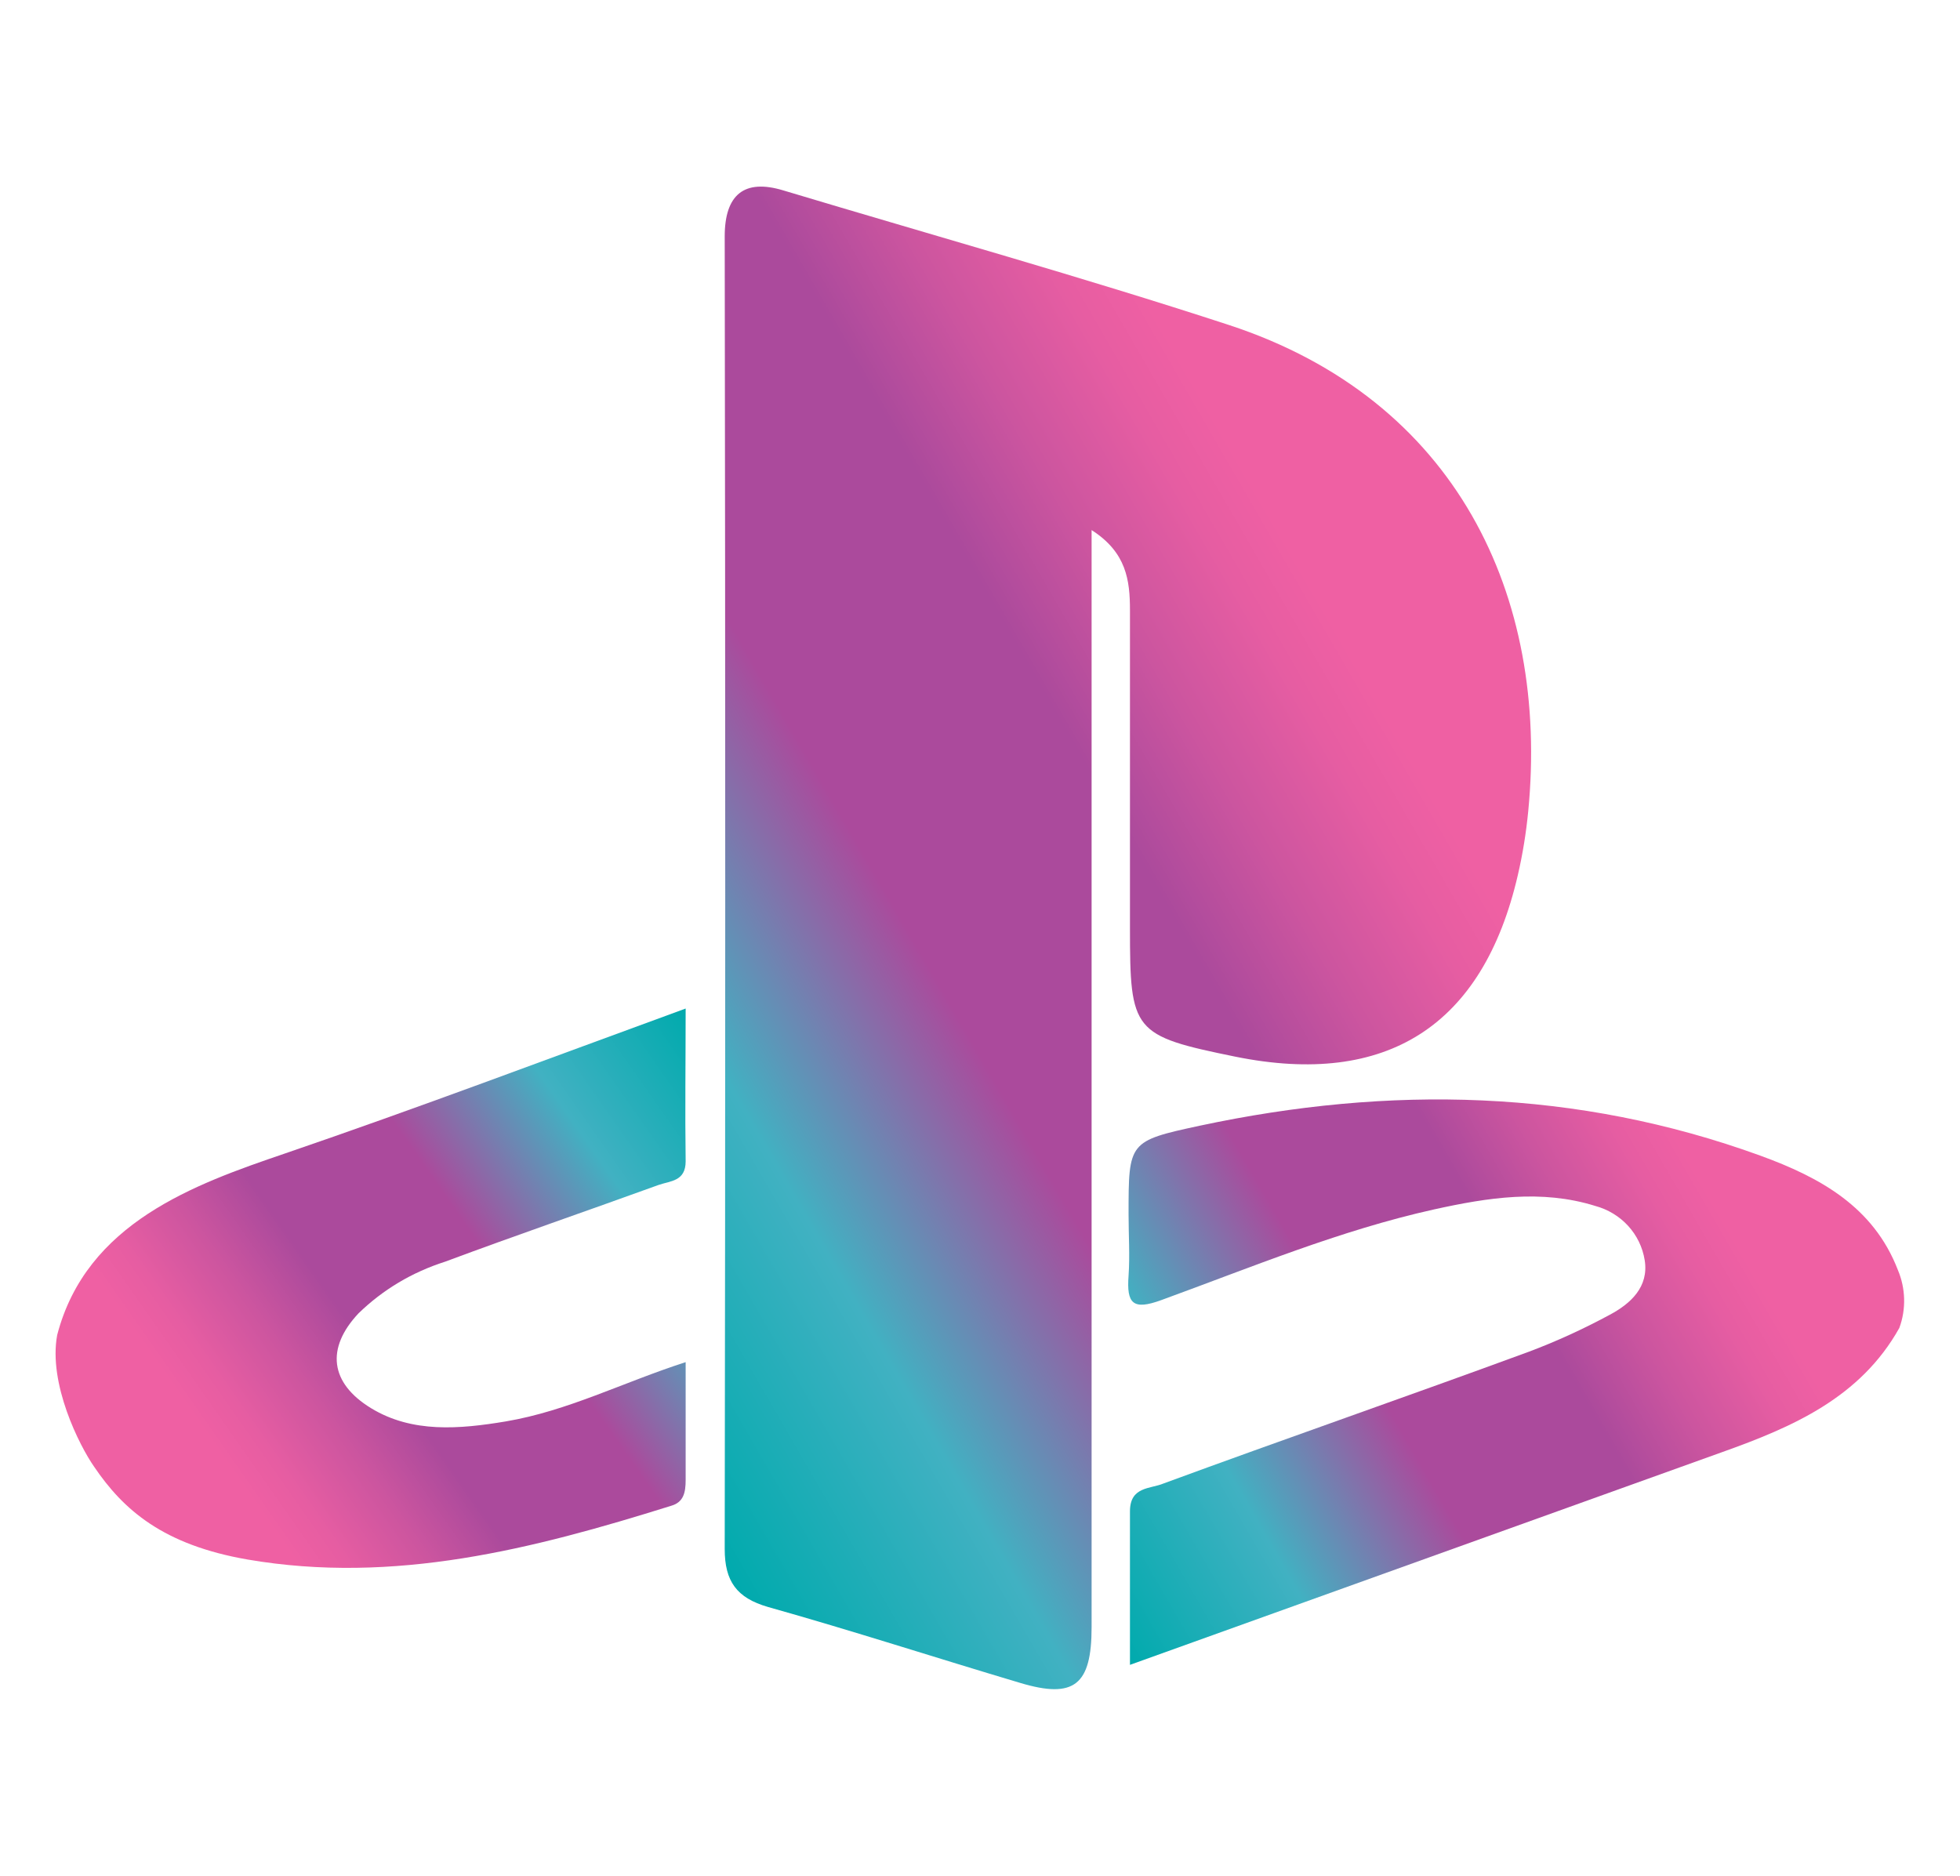 <?xml version="1.0" encoding="utf-8"?>
<!-- Generator: Adobe Illustrator 24.0.2, SVG Export Plug-In . SVG Version: 6.00 Build 0)  -->
<svg version="1.1" id="Layer_1" xmlns="http://www.w3.org/2000/svg" xmlns:xlink="http://www.w3.org/1999/xlink" x="0px" y="0px"
	 viewBox="0 0 281 269" style="enable-background:new 0 0 281 269;" xml:space="preserve">
<style type="text/css">
	.st0{fill:url(#SVGID_1_);}
	.st1{fill:url(#SVGID_2_);}
	.st2{fill:url(#SVGID_3_);}
</style>
<g id="graphic-3">
	<linearGradient id="SVGID_1_" gradientUnits="userSpaceOnUse" x1="150.443" y1="218.683" x2="257.781" y2="156.711">
		<stop  offset="0" style="stop-color:#00AAAD"/>
		<stop  offset="0.21" style="stop-color:#41B1C2"/>
		<stop  offset="0.408" style="stop-color:#AB4A9C"/>
		<stop  offset="0.609" style="stop-color:#AB4A9C"/>
		<stop  offset="0.704" style="stop-color:#CC559F"/>
		<stop  offset="0.796" style="stop-color:#E65DA2"/>
		<stop  offset="0.852" style="stop-color:#EF60A3"/>
		<stop  offset="0.967" style="stop-color:#EF60A3"/>
	</linearGradient>
	<path class="st0" d="M272.3,190.4c-5.6,10-15.3,14.2-25.4,17.8L162,238.7c0-7.8,0-14.9,0-22c0-3.6,2.9-3.2,4.8-4
		c17.4-6.4,35-12.5,52.4-18.9c4-1.5,7.9-3.3,11.6-5.3c3-1.6,5.6-4,5-7.8s-3.4-6.8-7.1-7.8c-7.7-2.4-15.4-1.2-23.1,0.5
		c-13.5,3-26.2,8.3-39.1,13c-4.1,1.5-5,0.5-4.7-3.5c0.2-2.9,0-5.8,0-8.8c0-10.4,0-10.5,10.2-12.7c27.2-5.8,54-5.3,80.4,4.3
		c8.5,3.1,16.2,7.3,19.7,16.4C273.2,184.7,273.3,187.7,272.3,190.4z"/>
	<linearGradient id="SVGID_2_" gradientUnits="userSpaceOnUse" x1="108.987" y1="159.863" x2="21.212" y2="221.323">
		<stop  offset="0" style="stop-color:#00AAAD"/>
		<stop  offset="0.21" style="stop-color:#41B1C2"/>
		<stop  offset="0.408" style="stop-color:#AB4A9C"/>
		<stop  offset="0.609" style="stop-color:#AB4A9C"/>
		<stop  offset="0.704" style="stop-color:#CC559F"/>
		<stop  offset="0.796" style="stop-color:#E65DA2"/>
		<stop  offset="0.852" style="stop-color:#EF60A3"/>
		<stop  offset="0.967" style="stop-color:#EF60A3"/>
	</linearGradient>
	<path class="st1" d="M8.2,191.4c4.2-16.1,19.7-21.6,32.6-26c19-6.5,37.8-13.6,57.5-20.8c0,7.7-0.1,14.8,0,21.9
		c0,2.9-2.2,2.8-3.9,3.4c-10.2,3.7-20.4,7.2-30.6,11c-4.7,1.5-8.9,4-12.4,7.4c-4.7,5-4.1,10,1.8,13.6s12.7,3,19.3,1.9
		c8.9-1.5,16.8-5.6,25.8-8.5c0,6,0,11.5,0,16.9c0,1.8-0.3,3.2-2.1,3.7c-19.8,6.2-39.7,11.3-60.7,7.7c-12.1-2.1-17.8-7.1-22-13.3
		C11.4,207.3,6.9,198.4,8.2,191.4z"/>
	<linearGradient id="SVGID_3_" gradientUnits="userSpaceOnUse" x1="71.219" y1="168.511" x2="217.033" y2="84.325">
		<stop  offset="0" style="stop-color:#00AAAD"/>
		<stop  offset="0.21" style="stop-color:#41B1C2"/>
		<stop  offset="0.408" style="stop-color:#AB4A9C"/>
		<stop  offset="0.609" style="stop-color:#AB4A9C"/>
		<stop  offset="0.704" style="stop-color:#CC559F"/>
		<stop  offset="0.796" style="stop-color:#E65DA2"/>
		<stop  offset="0.852" style="stop-color:#EF60A3"/>
		<stop  offset="0.967" style="stop-color:#EF60A3"/>
	</linearGradient>
	<path class="st2" d="M156.5,76v157.3c0,8.3-2.5,10.3-10.2,8c-12.1-3.6-24.1-7.5-36.2-10.9c-4.5-1.3-6.2-3.7-6.2-8.3
		c0.1-62.7,0.1-125.4,0-188.2c0-6,2.8-8.3,8.4-6.6c21.3,6.4,42.8,12.4,63.9,19.3c32.6,10.7,45.9,38.8,42.9,69.7
		c-0.3,3.1-0.8,6.2-1.5,9.2c-5,21.6-18.8,30.4-40.5,26c-14.7-3-15.1-3.6-15.1-18.4c0-15.2,0-30.4,0-45.6
		C162,83.2,161.5,79.2,156.5,76z"/>
</g>
</svg>
